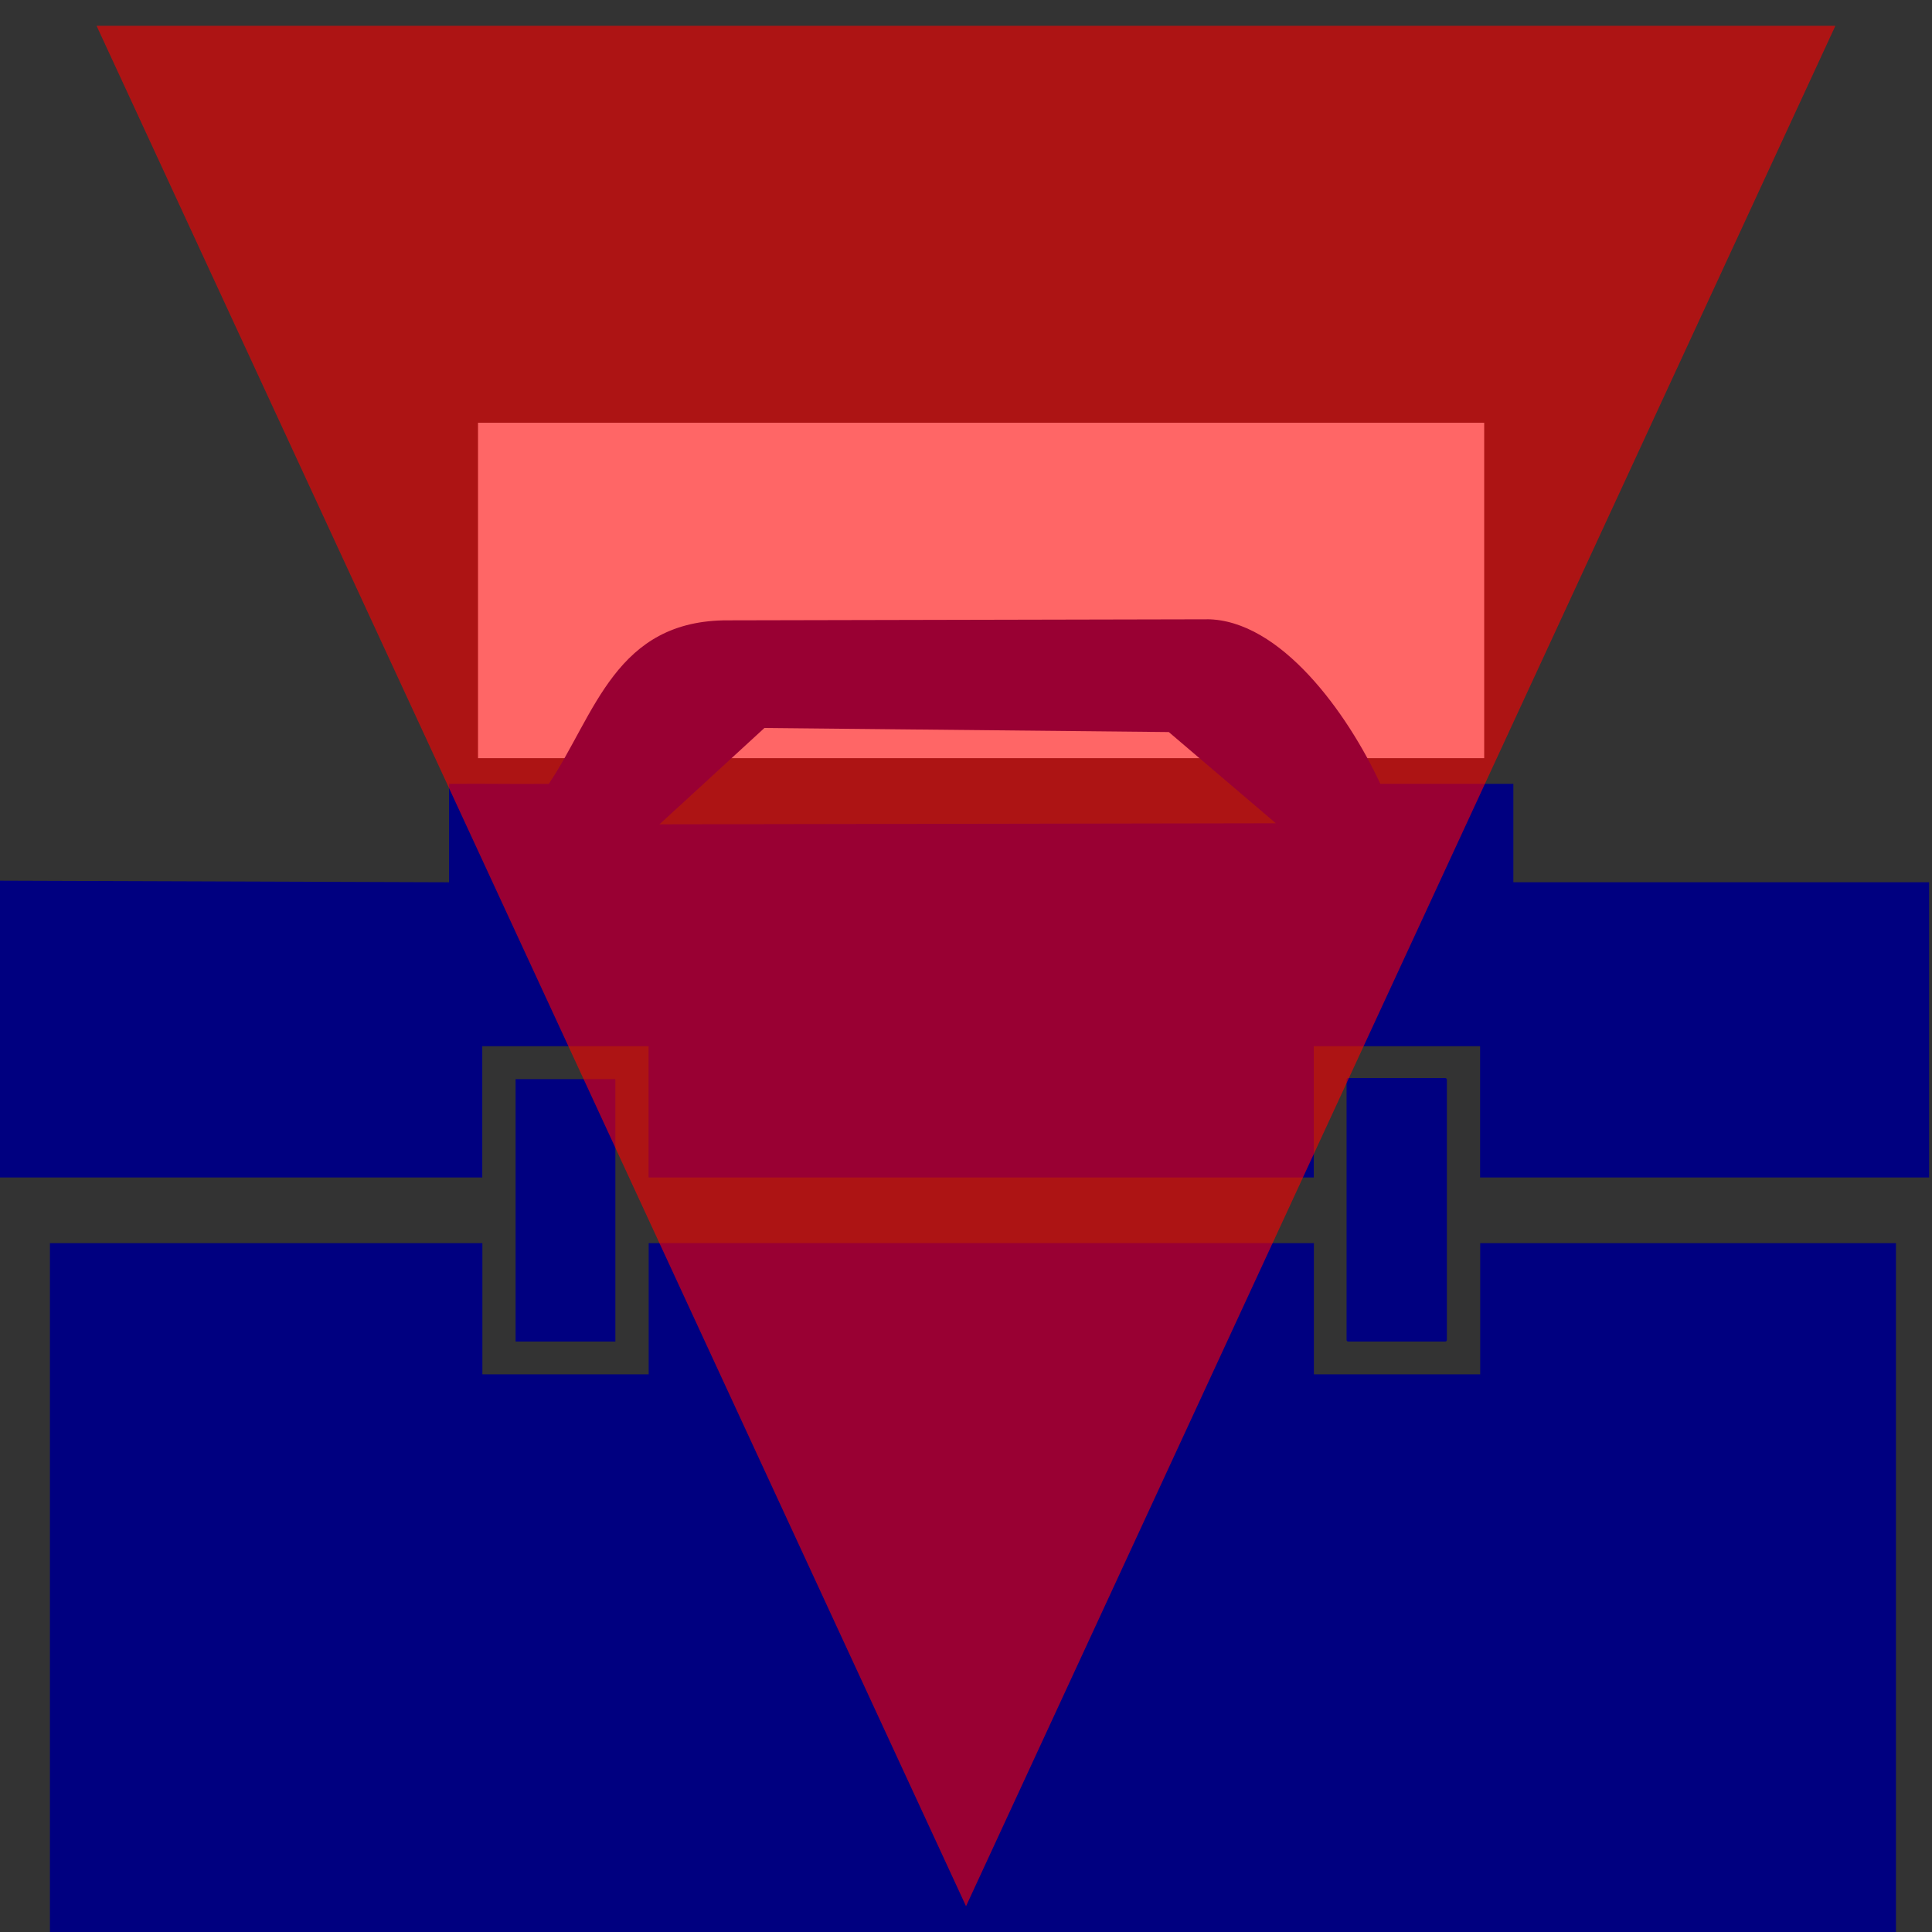<?xml version="1.0" encoding="UTF-8" standalone="no"?>
<!-- Created with Inkscape (http://www.inkscape.org/) -->

<svg
   xmlns:dc="http://purl.org/dc/elements/1.1/"
   xmlns:cc="http://creativecommons.org/ns#"
   xmlns:rdf="http://www.w3.org/1999/02/22-rdf-syntax-ns#"
   xmlns:svg="http://www.w3.org/2000/svg"
   xmlns="http://www.w3.org/2000/svg"
   xmlns:xlink="http://www.w3.org/1999/xlink"
   xmlns:sodipodi="http://sodipodi.sourceforge.net/DTD/sodipodi-0.dtd"
   xmlns:inkscape="http://www.inkscape.org/namespaces/inkscape"
   width="35.433"
   height="35.433"
   id="svg2"
   sodipodi:version="0.32"
   inkscape:version="0.48.2 r9819"
   version="1.0"
   sodipodi:docname="ActionToolboxUp.svg"
   inkscape:output_extension="org.inkscape.output.svg.inkscape">
  <rect width="100%" height="100%" fill="#333333" stroke="none"/>
  <defs
     id="defs4">
    <inkscape:perspective
       sodipodi:type="inkscape:persp3d"
       inkscape:vp_x="0 : 526.18109 : 1"
       inkscape:vp_y="0 : 1000 : 0"
       inkscape:vp_z="744.09448 : 526.18109 : 1"
       inkscape:persp3d-origin="372.04724 : 350.78739 : 1"
       id="perspective10" />
    <linearGradient
       id="linearGradient3600">
      <stop
         id="stop3602"
         offset="0"
         style="stop-color:#e00000;stop-opacity:1" />
      <stop
         id="stop3604"
         offset="1"
         style="stop-color:#ff8986;stop-opacity:1;" />
    </linearGradient>
    <linearGradient
       id="linearGradient14592">
      <stop
         id="stop14594"
         offset="0"
         style="stop-color:#ff6900;stop-opacity:1;" />
      <stop
         style="stop-color:#ffb47f;stop-opacity:1;"
         offset="0"
         id="stop14600" />
      <stop
         id="stop14596"
         offset="1"
         style="stop-color:#ff7100;stop-opacity:1;" />
    </linearGradient>
    <linearGradient
       id="linearGradient14604">
      <stop
         id="stop14606"
         offset="0"
         style="stop-color:#ffffff;stop-opacity:1;" />
      <stop
         style="stop-color:#7f7f7f;stop-opacity:1;"
         offset="0.5"
         id="stop14612" />
      <stop
         id="stop14608"
         offset="1"
         style="stop-color:#ffffff;stop-opacity:1;" />
    </linearGradient>
    <linearGradient
       id="linearGradient17536">
      <stop
         id="stop17538"
         offset="0"
         style="stop-color:#f3ed78;stop-opacity:1;" />
      <stop
         style="stop-color:#b8ae10;stop-opacity:1;"
         offset="0.5"
         id="stop17544" />
      <stop
         id="stop17540"
         offset="1"
         style="stop-color:#f3ed78;stop-opacity:1;" />
    </linearGradient>
    <linearGradient
       id="linearGradient19738">
      <stop
         id="stop19740"
         offset="0"
         style="stop-color:#c50000;stop-opacity:1;" />
      <stop
         id="stop19742"
         offset="1"
         style="stop-color:#ffffff;stop-opacity:1;" />
    </linearGradient>
    <linearGradient
       id="linearGradient27754">
      <stop
         id="stop27756"
         offset="0"
         style="stop-color:#6e00d0;stop-opacity:1;" />
      <stop
         style="stop-color:#6396cc;stop-opacity:1;"
         offset="0.5"
         id="stop27762" />
      <stop
         id="stop27758"
         offset="1"
         style="stop-color:#5954c8;stop-opacity:1;" />
    </linearGradient>
    <linearGradient
       id="linearGradient40894">
      <stop
         id="stop40896"
         offset="0"
         style="stop-color:#000000;stop-opacity:1;" />
      <stop
         id="stop40898"
         offset="1"
         style="stop-color:#d00000;stop-opacity:1;" />
    </linearGradient>
    <linearGradient
       y2="422.362"
       x2="230"
       y1="362.362"
       x1="230"
       gradientTransform="matrix(3.636,0,0,3.586,90.687,-1172.146)"
       gradientUnits="userSpaceOnUse"
       id="linearGradient4444"
       xlink:href="#linearGradient4102"
       inkscape:collect="always" />
    <linearGradient
       inkscape:collect="always"
       xlink:href="#linearGradient4382-3"
       id="linearGradient4425"
       gradientUnits="userSpaceOnUse"
       gradientTransform="matrix(5.6,0,0,5.6,-1942,-1650.866)"
       x1="425"
       y1="383.791"
       x2="424.286"
       y2="451.648" />
    <linearGradient
       id="linearGradient4382-3">
      <stop
         style="stop-color:#000000;stop-opacity:1;"
         offset="0"
         id="stop4384-8" />
      <stop
         style="stop-color:#797979;stop-opacity:1;"
         offset="1"
         id="stop4386-2" />
    </linearGradient>
    <linearGradient
       y2="451.648"
       x2="424.286"
       y1="383.791"
       x1="425"
       gradientTransform="matrix(5.6,0,0,5.6,-1920,-2088.866)"
       gradientUnits="userSpaceOnUse"
       id="linearGradient4346-2"
       xlink:href="#linearGradient4382-3"
       inkscape:collect="always" />
    <linearGradient
       y2="451.648"
       x2="424.286"
       y1="383.791"
       x1="425"
       gradientTransform="matrix(5.678,0,0,5.6,-1973.926,-1651.78)"
       gradientUnits="userSpaceOnUse"
       id="linearGradient4408"
       xlink:href="#linearGradient3876"
       inkscape:collect="always" />
    <linearGradient
       inkscape:collect="always"
       xlink:href="#linearGradient3876-7-2"
       id="linearGradient4363"
       gradientUnits="userSpaceOnUse"
       gradientTransform="matrix(5.6,0,0,5.6,-1360,-2088.866)"
       x1="425"
       y1="383.791"
       x2="424.286"
       y2="451.648" />
    <linearGradient
       id="linearGradient3876-7-2">
      <stop
         id="stop3878-1-9"
         offset="0"
         style="stop-color:#b7db00;stop-opacity:1;" />
      <stop
         id="stop3880-1-9"
         offset="1"
         style="stop-color:#66a800;stop-opacity:1;" />
    </linearGradient>
    <linearGradient
       y2="451.648"
       x2="424.286"
       y1="383.791"
       x1="425"
       gradientTransform="matrix(5.6,0,0,5.6,-1920,-2088.866)"
       gradientUnits="userSpaceOnUse"
       id="linearGradient4346-5"
       xlink:href="#linearGradient3876-7-2"
       inkscape:collect="always" />
    <linearGradient
       y2="451.648"
       x2="424.286"
       y1="383.791"
       x1="425"
       gradientTransform="matrix(5.6,0,0,5.6,-1920,-2088.866)"
       gradientUnits="userSpaceOnUse"
       id="linearGradient4346"
       xlink:href="#linearGradient4382"
       inkscape:collect="always" />
    <linearGradient
       y2="422.362"
       x2="230"
       y1="362.362"
       x1="230"
       gradientTransform="matrix(3.636,0,0,3.586,90.687,-1172.146)"
       gradientUnits="userSpaceOnUse"
       id="linearGradient4274"
       xlink:href="#linearGradient4102"
       inkscape:collect="always" />
    <linearGradient
       y2="451.648"
       x2="424.286"
       y1="383.791"
       x1="425"
       gradientTransform="matrix(5.678,0,0,5.6,-1462.497,-2108.923)"
       gradientUnits="userSpaceOnUse"
       id="linearGradient4272"
       xlink:href="#linearGradient3876"
       inkscape:collect="always" />
    <linearGradient
       y2="432.362"
       x2="430"
       y1="362.362"
       x1="430"
       gradientTransform="matrix(3.636,0,0,3.636,-1124.416,-1174.409)"
       gradientUnits="userSpaceOnUse"
       id="linearGradient4264"
       xlink:href="#linearGradient4084"
       inkscape:collect="always" />
    <linearGradient
       y2="451.648"
       x2="424.286"
       y1="383.791"
       x1="425"
       gradientTransform="matrix(5.6,0,0,5.6,-1920,-2088.866)"
       gradientUnits="userSpaceOnUse"
       id="linearGradient4258"
       xlink:href="#linearGradient3876-7"
       inkscape:collect="always" />
    <linearGradient
       id="linearGradient4102-4">
      <stop
         style="stop-color:#ffffff;stop-opacity:1;"
         offset="0"
         id="stop4104-9" />
      <stop
         id="stop4106-8"
         offset="0.833"
         style="stop-color:#dadada;stop-opacity:1;" />
      <stop
         style="stop-color:#b5b5b5;stop-opacity:1;"
         offset="1"
         id="stop4108-2" />
    </linearGradient>
    <linearGradient
       gradientTransform="matrix(1.808,0,0,1.783,213.084,-349.078)"
       y2="422.362"
       x2="230"
       y1="362.362"
       x1="230"
       gradientUnits="userSpaceOnUse"
       id="linearGradient4166-1"
       xlink:href="#linearGradient4102-4"
       inkscape:collect="always" />
    <linearGradient
       id="linearGradient4084-5">
      <stop
         id="stop4086-8"
         offset="0"
         style="stop-color:#ffffff;stop-opacity:1;" />
      <stop
         style="stop-color:#dadada;stop-opacity:1;"
         offset="0.806"
         id="stop4092-8" />
      <stop
         id="stop4088-1"
         offset="1"
         style="stop-color:#b5b5b5;stop-opacity:1;" />
    </linearGradient>
    <linearGradient
       gradientUnits="userSpaceOnUse"
       y2="432.362"
       x2="430"
       y1="362.362"
       x1="430"
       id="linearGradient4090-4"
       xlink:href="#linearGradient4084-5"
       inkscape:collect="always" />
    <linearGradient
       id="linearGradient3876-7">
      <stop
         id="stop3878-1"
         offset="0"
         style="stop-color:#b7db00;stop-opacity:1;" />
      <stop
         id="stop3880-1"
         offset="1"
         style="stop-color:#66a800;stop-opacity:1;" />
    </linearGradient>
    <linearGradient
       gradientTransform="matrix(1.54,0,0,1.54,-418.786,-251.476)"
       gradientUnits="userSpaceOnUse"
       y2="451.648"
       x2="424.286"
       y1="383.791"
       x1="425"
       id="linearGradient3882-1"
       xlink:href="#linearGradient3876-7"
       inkscape:collect="always" />
    <linearGradient
       id="linearGradient3876">
      <stop
         id="stop3878"
         offset="0"
         style="stop-color:#b7db00;stop-opacity:1;" />
      <stop
         id="stop3880"
         offset="1"
         style="stop-color:#66a800;stop-opacity:1;" />
    </linearGradient>
    <linearGradient
       id="linearGradient4084">
      <stop
         id="stop4086"
         offset="0"
         style="stop-color:#ffffff;stop-opacity:1;" />
      <stop
         style="stop-color:#dadada;stop-opacity:1;"
         offset="0.806"
         id="stop4092" />
      <stop
         id="stop4088"
         offset="1"
         style="stop-color:#b5b5b5;stop-opacity:1;" />
    </linearGradient>
    <linearGradient
       id="linearGradient4102">
      <stop
         style="stop-color:#ffffff;stop-opacity:1;"
         offset="0"
         id="stop4104" />
      <stop
         id="stop4106"
         offset="0.833"
         style="stop-color:#dadada;stop-opacity:1;" />
      <stop
         style="stop-color:#b5b5b5;stop-opacity:1;"
         offset="1"
         id="stop4108" />
    </linearGradient>
    <linearGradient
       id="linearGradient4382">
      <stop
         style="stop-color:#000000;stop-opacity:1;"
         offset="0"
         id="stop4384" />
      <stop
         style="stop-color:#797979;stop-opacity:1;"
         offset="1"
         id="stop4386" />
    </linearGradient>
    <linearGradient
       inkscape:collect="always"
       xlink:href="#linearGradient4382-3"
       id="linearGradient4300"
       gradientUnits="userSpaceOnUse"
       gradientTransform="matrix(0.65,0,0,0.65,-211.873,-255.805)"
       x1="425"
       y1="383.791"
       x2="424.286"
       y2="451.648" />
    <linearGradient
       inkscape:collect="always"
       xlink:href="#linearGradient4102"
       id="linearGradient4302"
       gradientUnits="userSpaceOnUse"
       gradientTransform="matrix(3.636,0,0,3.586,90.687,-1172.146)"
       x1="230"
       y1="362.362"
       x2="230"
       y2="422.362" />
  </defs>
  <sodipodi:namedview
     id="base"
     pagecolor="#ffffff"
     bordercolor="#666666"
     borderopacity="1.0"
     gridtolerance="10000"
     guidetolerance="10"
     objecttolerance="10"
     inkscape:pageopacity="0.0"
     inkscape:pageshadow="2"
     inkscape:zoom="18.485555"
     inkscape:cx="17.716536"
     inkscape:cy="17.716536"
     inkscape:document-units="px"
     inkscape:current-layer="layer1"
     showgrid="false"
     units="mm"
     inkscape:window-width="1600"
     inkscape:window-height="840"
     inkscape:window-x="-4"
     inkscape:window-y="-4"
     inkscape:window-maximized="1" />
  <g
     inkscape:label="Layer 1"
     inkscape:groupmode="layer"
     id="layer1">
    <rect
       style="fill:#ffffff;fill-opacity:1;stroke-width:0.125;stroke-miterlimit:4;stroke-dasharray:none"
       id="rect4310"
       width="18.453"
       height="6.152"
       x="8.767"
       y="7.753"
       rx="2.877"
       ry="0" />
    <path
       style="fill:#000080;fill-opacity:1;fill-rule:evenodd;stroke:none"
       d="m 22.132,11.358 -8.769,0.019 c -2.078,-0.013 -2.444,1.723 -3.298,2.999 -0.829,0.006 -1.001,-0.006 -1.83,0 l 0,1.805 L 0,16.152 l 0,5.443 8.845,0 0,-2.407 3.05,0 0,2.407 12.2,0 0,-2.407 3.05,0 0,2.407 8.235,0 0,-5.415 -7.625,0 0,-1.805 -2.44,0 c -0.599,-1.291 -1.83,-3.012 -3.184,-3.018 z m -8.111,1.993 7.415,0.075 1.963,1.673 -11.304,0.019 1.925,-1.767 z m 10.704,6.421 c -0.014,0 -0.029,0.014 -0.029,0.028 l 0,4.776 c 0,0.014 0.014,0.028 0.029,0.028 l 1.782,0 c 0.014,0 0.029,-0.014 0.029,-0.028 l 0,-4.776 c 0,-0.014 -0.014,-0.028 -0.029,-0.028 l -1.782,0 z m -15.269,0.019 0,4.813 1.83,0 0,-4.813 -1.83,0 z m -8.54,3.008 0,12.635 33.856,0 0,-12.635 -7.625,0 0,2.407 -3.05,0 0,-2.407 -12.2,0 0,2.407 -3.05,0 0,-2.407 -7.93,0 z"
       id="rect3007"
       inkscape:connector-curvature="0" />
    <path
       style="fill:#ff0000;fill-opacity:0.599;stroke:none"
       d="m 33.661,0.473 -31.89,0 L 17.717,34.96 33.661,0.473 z"
       id="path2383"
       sodipodi:nodetypes="cccc"
       inkscape:connector-curvature="0" />
  </g>
</svg>
